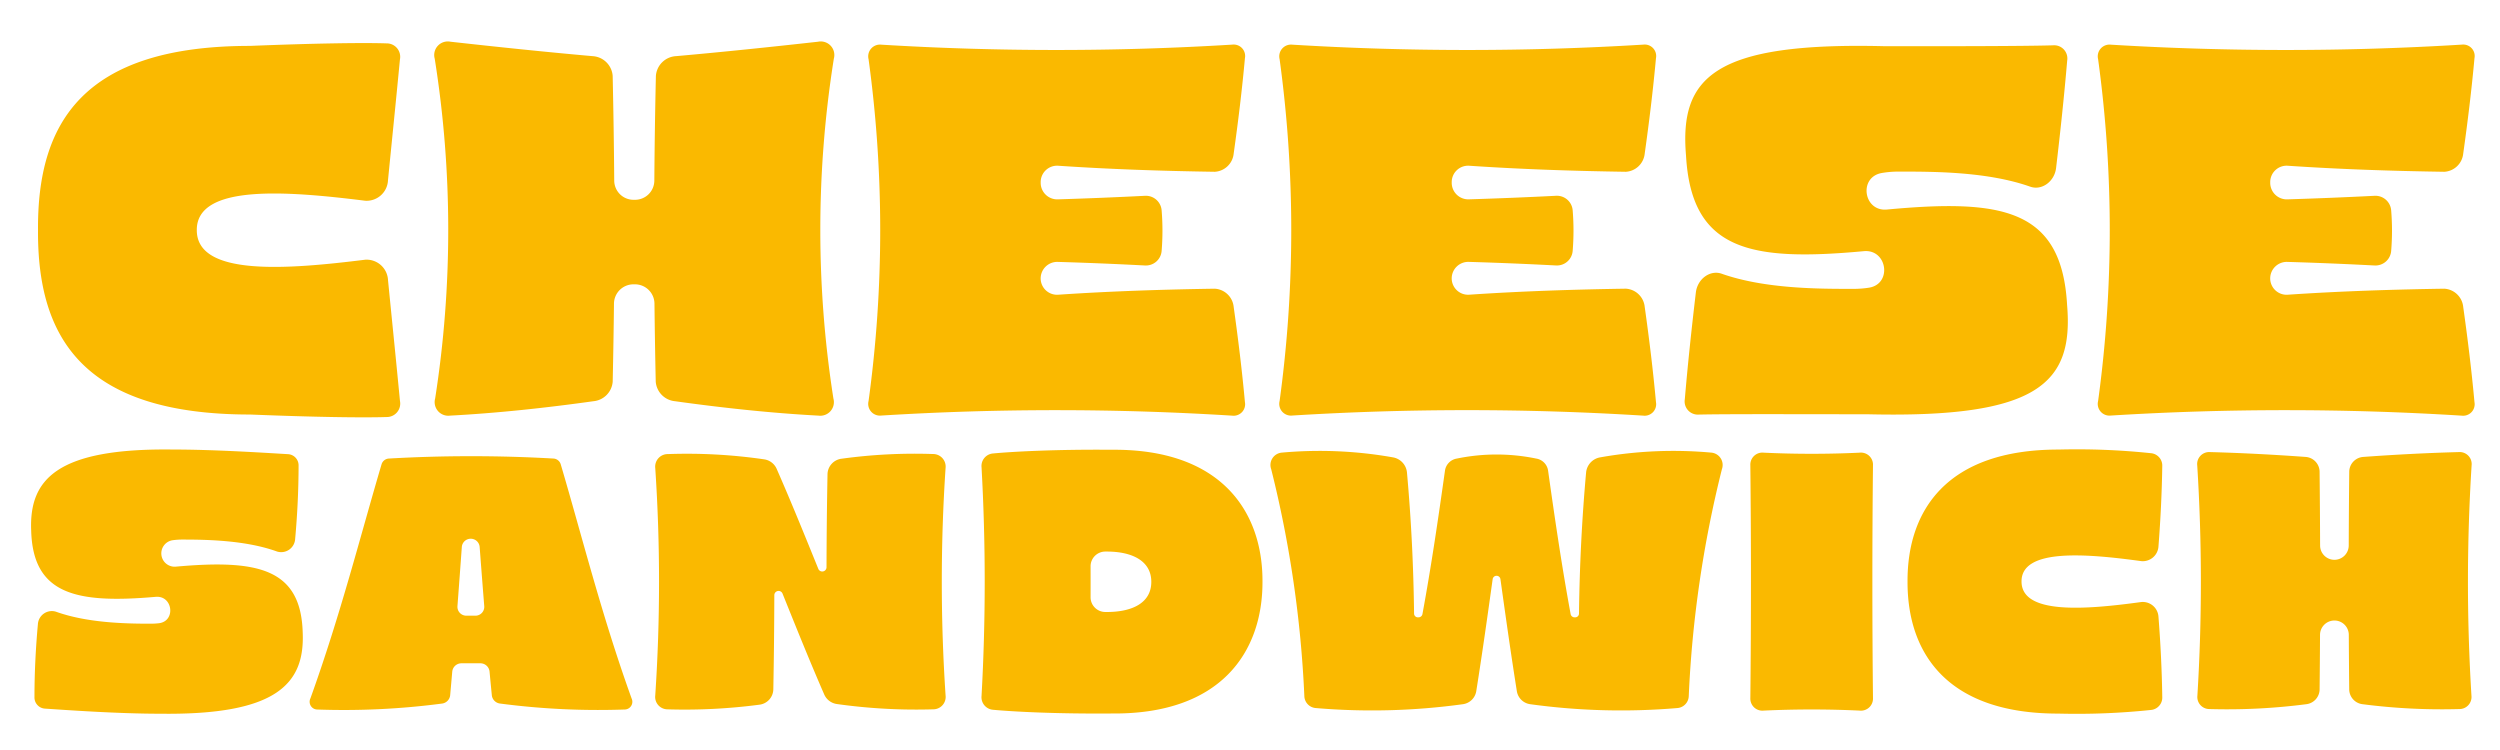 <svg xmlns="http://www.w3.org/2000/svg" width="480" height="144" viewBox="0 0 480 144">
  <title>logo-type-color</title>
  <g>
    <g>
      <path d="M7.3,44.16C7.153,23.581,15.924,8.815,48.021,8.812c12.23-.495,21.749-.634,26.185-.482a2.58,2.58,0,0,1,2.583,3.085c-.73,7.641-1.527,15.429-2.294,23.186a4.119,4.119,0,0,1-4.37,3.942c-14.95-1.863-32.381-3.276-32.34,5.621-.041,8.966,17.39,7.559,32.34,5.7A4.12,4.12,0,0,1,74.5,53.8c.767,7.758,1.564,15.546,2.294,23.186a2.58,2.58,0,0,1-2.583,3.085c-4.436.152-13.955.015-26.185-.482C15.922,79.589,7.159,64.825,7.3,44.16Z" fill="#fab900"/>
      <path d="M157.142,79.8c-8.978-.476-18.315-1.479-27.54-2.766a4.09,4.09,0,0,1-3.7-3.753q-.163-7.5-.244-15.009a3.744,3.744,0,0,0-3.738-3.681h-.3a3.743,3.743,0,0,0-3.737,3.681q-.081,7.5-.245,15.009a4.089,4.089,0,0,1-3.7,3.753C104.719,78.325,95.382,79.329,86.4,79.8a2.613,2.613,0,0,1-2.851-3.293,209.571,209.571,0,0,0-.081-65.229A2.608,2.608,0,0,1,86.5,8.011c8.983,1,18.139,1.961,27.243,2.767a4.1,4.1,0,0,1,3.889,3.774q.224,10.068.3,20.134a3.706,3.706,0,0,0,3.7,3.675h.3a3.706,3.706,0,0,0,3.7-3.675q.072-10.066.3-20.134a4.1,4.1,0,0,1,3.889-3.774c9.1-.806,18.261-1.768,27.243-2.767a2.608,2.608,0,0,1,3.03,3.271,209.6,209.6,0,0,0-.081,65.229A2.613,2.613,0,0,1,157.142,79.8Z" fill="#fab900"/>
      <path d="M169.214,8.577a553.876,553.876,0,0,0,67.407-.011,2.2,2.2,0,0,1,2.407,2.6c-.548,6.029-1.3,12.188-2.164,18.34a3.874,3.874,0,0,1-3.615,3.476c-9.974-.151-19.982-.478-30.038-1.157a3.147,3.147,0,0,0-3.4,3.135v.16a3.179,3.179,0,0,0,3.269,3.157q8.378-.255,16.765-.683a3.038,3.038,0,0,1,3.192,2.846,47.679,47.679,0,0,1,0,7.689,3.035,3.035,0,0,1-3.192,2.844q-8.389-.441-16.768-.688a3.18,3.18,0,0,0-3.27,3.157v.007a3.147,3.147,0,0,0,3.4,3.135c10.056-.679,20.066-1,30.039-1.154a3.877,3.877,0,0,1,3.617,3.476c.865,6.14,1.614,12.287,2.163,18.3a2.21,2.21,0,0,1-2.446,2.6,544.108,544.108,0,0,0-67.368-.02,2.255,2.255,0,0,1-2.446-2.8,241.893,241.893,0,0,0,0-65.613A2.257,2.257,0,0,1,169.214,8.577Z" fill="#fab900"/>
      <path d="M248.133,8.577a553.876,553.876,0,0,0,67.407-.011,2.2,2.2,0,0,1,2.407,2.6c-.548,6.029-1.3,12.188-2.164,18.34a3.875,3.875,0,0,1-3.616,3.476c-9.973-.151-19.981-.478-30.037-1.157a3.147,3.147,0,0,0-3.4,3.135v.16A3.179,3.179,0,0,0,282,38.273q8.377-.255,16.764-.683a3.039,3.039,0,0,1,3.193,2.846,47.679,47.679,0,0,1,0,7.689,3.036,3.036,0,0,1-3.192,2.844q-8.389-.441-16.768-.688a3.18,3.18,0,0,0-3.27,3.157v.007a3.147,3.147,0,0,0,3.4,3.135c10.057-.679,20.065-1,30.039-1.154a3.876,3.876,0,0,1,3.616,3.476c.865,6.14,1.616,12.287,2.164,18.3a2.211,2.211,0,0,1-2.447,2.6,544.092,544.092,0,0,0-67.367-.02,2.255,2.255,0,0,1-2.446-2.8,241.893,241.893,0,0,0,0-65.613A2.257,2.257,0,0,1,248.133,8.577Z" fill="#fab900"/>
      <path d="M323.484,76.647c.573-6.762,1.311-13.654,2.122-20.5.312-2.626,2.774-4.382,4.979-3.584,8.326,2.925,18.749,2.9,25.4,2.9a19.111,19.111,0,0,0,2.852-.227c4.5-.709,3.527-7.412-.963-7.013-21.84,2.023-33.135-.087-34.159-18.373-1.256-15.008,5.318-21.8,38.194-20.977,12.168.011,26.338,0,32.268-.171a2.532,2.532,0,0,1,2.721,2.949c-.579,6.813-1.32,13.75-2.129,20.607-.311,2.626-2.778,4.378-4.986,3.576-8.26-2.911-18.625-2.892-25.4-2.887a18.549,18.549,0,0,0-3.081.269c-4.489.786-3.52,7.419.968,7.017,22.04-2.049,33.586-.215,34.612,18.325,1.26,15.012-5.483,21.773-38.363,20.979-12.277,0-26.448-.068-32.349.062A2.532,2.532,0,0,1,323.484,76.647Z" fill="#fab900"/>
      <path d="M405.286,8.577a553.876,553.876,0,0,0,67.407-.011,2.2,2.2,0,0,1,2.407,2.6c-.548,6.029-1.3,12.188-2.164,18.34a3.875,3.875,0,0,1-3.615,3.476c-9.974-.151-19.982-.478-30.038-1.157a3.147,3.147,0,0,0-3.4,3.135v.16a3.179,3.179,0,0,0,3.269,3.157q8.378-.255,16.764-.683a3.038,3.038,0,0,1,3.193,2.846,47.679,47.679,0,0,1,0,7.689,3.036,3.036,0,0,1-3.192,2.844q-8.389-.441-16.768-.688a3.179,3.179,0,0,0-3.27,3.157v.007a3.147,3.147,0,0,0,3.4,3.135c10.057-.679,20.065-1,30.039-1.154a3.876,3.876,0,0,1,3.616,3.476c.866,6.14,1.615,12.287,2.164,18.3a2.211,2.211,0,0,1-2.447,2.6,544.092,544.092,0,0,0-67.367-.02,2.255,2.255,0,0,1-2.446-2.8,241.893,241.893,0,0,0,0-65.613A2.257,2.257,0,0,1,405.286,8.577Z" fill="#fab900"/>
    </g>
    <g>
      <path d="M6.618,133.844c0-4.64.232-9.323.656-13.979a2.686,2.686,0,0,1,3.46-2.422c6.019,2.171,13.479,2.309,18.239,2.307a14.092,14.092,0,0,0,1.514-.086c3.308-.374,2.714-5.353-.583-5.071-15.319,1.34-23.568-.473-23.915-12.684-.428-9.915,4.976-15.884,27.16-15.6,8.253,0,17.97.648,22.1.888a2.148,2.148,0,0,1,2.078,2.219c-.005,4.677-.235,9.395-.658,14.062a2.685,2.685,0,0,1-3.465,2.418c-5.971-2.162-13.388-2.3-18.235-2.3a13.341,13.341,0,0,0-1.807.125,2.556,2.556,0,0,0,.587,5.076c15.544-1.388,24.021.221,24.37,12.639.429,9.916-5.09,15.873-27.275,15.6-8.328,0-18.052-.709-22.168-.978A2.149,2.149,0,0,1,6.618,133.844Z" fill="#fab900"/>
      <path d="M120,136.224a144.71,144.71,0,0,1-24.009-1.145,1.8,1.8,0,0,1-1.559-1.578q-.225-2.283-.438-4.565a1.767,1.767,0,0,0-1.759-1.583q-1.821-.006-3.642,0a1.769,1.769,0,0,0-1.761,1.6q-.2,2.269-.4,4.542a1.8,1.8,0,0,1-1.561,1.59,144.561,144.561,0,0,1-23.995,1.142A1.488,1.488,0,0,1,59.6,134.09c5.78-16.048,9.521-30.953,13.663-44.955a1.554,1.554,0,0,1,1.408-1.095,276.809,276.809,0,0,1,31.581,0,1.55,1.55,0,0,1,1.406,1.1c4.137,14,7.832,28.912,13.608,44.959A1.486,1.486,0,0,1,120,136.224ZM92.975,116.371q-.454-5.68-.881-11.358a1.71,1.71,0,0,0-1.712-1.576h0a1.71,1.71,0,0,0-1.712,1.582q-.409,5.677-.839,11.358a1.706,1.706,0,0,0,1.707,1.835h1.734A1.7,1.7,0,0,0,92.975,116.371Z" fill="#fab900"/>
      <path d="M128.208,87.185a102.867,102.867,0,0,1,18.507,1.008,3.1,3.1,0,0,1,2.393,1.8c2.829,6.444,5.411,12.826,8.009,19.228a.815.815,0,0,0,.756.508h0a.82.82,0,0,0,.819-.819q.022-8.971.192-17.942a3.074,3.074,0,0,1,2.743-2.9,102.929,102.929,0,0,1,17.542-.895,2.407,2.407,0,0,1,2.382,2.673,328.621,328.621,0,0,0,0,43.675,2.381,2.381,0,0,1-2.315,2.667,108.977,108.977,0,0,1-18.556-1.015,3.12,3.12,0,0,1-2.414-1.805c-2.835-6.5-5.418-12.943-8.02-19.4a.816.816,0,0,0-.757-.511h0a.822.822,0,0,0-.819.82q-.023,9.07-.193,18.14a3.038,3.038,0,0,1-2.664,2.884,109.8,109.8,0,0,1-17.689.891,2.38,2.38,0,0,1-2.315-2.667,328.456,328.456,0,0,0,0-43.664A2.408,2.408,0,0,1,128.208,87.185Z" fill="#fab900"/>
      <path d="M188.456,89.718a2.412,2.412,0,0,1,2.233-2.654c3.788-.356,11.983-.8,22.808-.709,20.886-.189,28.949,11.783,28.9,25.289.05,13.563-8.009,25.535-28.9,25.346-10.792.088-19.008-.357-22.806-.711a2.413,2.413,0,0,1-2.235-2.654A396.243,396.243,0,0,0,188.456,89.718Zm24.105,27.787c5-.013,8.5-1.852,8.49-5.8,0-3.9-3.491-5.793-8.49-5.805-.132,0-.263,0-.394,0a2.829,2.829,0,0,0-2.775,2.851q.009,2.951,0,5.9a2.828,2.828,0,0,0,2.776,2.85C212.3,117.5,212.429,117.505,212.561,117.505Z" fill="#fab900"/>
      <path d="M270.13,90.634c.821,9.063,1.262,18.119,1.372,27.169a.733.733,0,0,0,.74.729h.116a.776.776,0,0,0,.753-.633c1.7-9.216,3.039-18.394,4.327-27.552a2.739,2.739,0,0,1,2.27-2.3,37.679,37.679,0,0,1,15.254,0,2.74,2.74,0,0,1,2.27,2.3c1.288,9.158,2.627,18.336,4.328,27.552a.774.774,0,0,0,.753.633h.114a.735.735,0,0,0,.741-.729c.11-9.05.551-18.106,1.372-27.169a3.264,3.264,0,0,1,2.7-2.822,80.33,80.33,0,0,1,21.366-.906,2.384,2.384,0,0,1,2,3.184,218.626,218.626,0,0,0-6.365,43.566,2.372,2.372,0,0,1-2.222,2.293,127.642,127.642,0,0,1-28.182-.737,3.01,3.01,0,0,1-2.594-2.452c-1.144-7.192-2.155-14.378-3.158-21.563a.751.751,0,0,0-.743-.647h-.008a.752.752,0,0,0-.743.647c-1,7.185-2.014,14.371-3.157,21.563a3.013,3.013,0,0,1-2.594,2.452,127.651,127.651,0,0,1-28.183.737,2.372,2.372,0,0,1-2.222-2.293,218.646,218.646,0,0,0-6.365-43.567,2.383,2.383,0,0,1,2-3.183,80.372,80.372,0,0,1,21.366.906A3.261,3.261,0,0,1,270.13,90.634Z" fill="#fab900"/>
      <path d="M338.639,86.913c6.109.287,12.292.287,18.4,0a2.315,2.315,0,0,1,2.573,2.41c-.156,14.817-.156,29.882,0,44.7a2.314,2.314,0,0,1-2.573,2.411c-6.11-.288-12.293-.287-18.4,0a2.314,2.314,0,0,1-2.573-2.411c.156-14.816.156-29.881,0-44.7A2.314,2.314,0,0,1,338.639,86.913Z" fill="#fab900"/>
      <path d="M366.246,111.644c-.051-13.566,7.455-25.328,28.969-25.328a136.271,136.271,0,0,1,17.786.7,2.384,2.384,0,0,1,2.153,2.5c-.076,5.088-.328,10.221-.725,15.346a3.022,3.022,0,0,1-3.332,2.872c-10.693-1.466-22.977-2.462-22.963,3.9-.014,6.416,12.27,5.425,22.963,3.959a3.022,3.022,0,0,1,3.332,2.872c.4,5.125.65,10.258.725,15.345a2.385,2.385,0,0,1-2.153,2.5,136.261,136.261,0,0,1-17.786.7C373.7,137.028,366.2,125.267,366.246,111.644Z" fill="#fab900"/>
      <path d="M472.2,136.139a118.227,118.227,0,0,1-18.537-.925,2.9,2.9,0,0,1-2.612-2.763q-.054-5.286-.082-10.571a2.763,2.763,0,0,0-2.762-2.742h0a2.765,2.765,0,0,0-2.762,2.742q-.027,5.286-.082,10.571a2.9,2.9,0,0,1-2.611,2.763,118.24,118.24,0,0,1-18.538.925,2.317,2.317,0,0,1-2.316-2.558,356.551,356.551,0,0,0-.029-44.222,2.305,2.305,0,0,1,2.427-2.56c6.08.163,12.217.485,18.337.928a2.888,2.888,0,0,1,2.728,2.777q.075,7.119.1,14.239a2.751,2.751,0,0,0,2.747,2.74h0a2.752,2.752,0,0,0,2.748-2.74q.024-7.12.1-14.239a2.888,2.888,0,0,1,2.728-2.777c6.119-.444,12.257-.766,18.336-.928a2.3,2.3,0,0,1,2.428,2.56,356.551,356.551,0,0,0-.029,44.222A2.318,2.318,0,0,1,472.2,136.139Z" fill="#fab900"/>
    </g>
  </g>
</svg>
